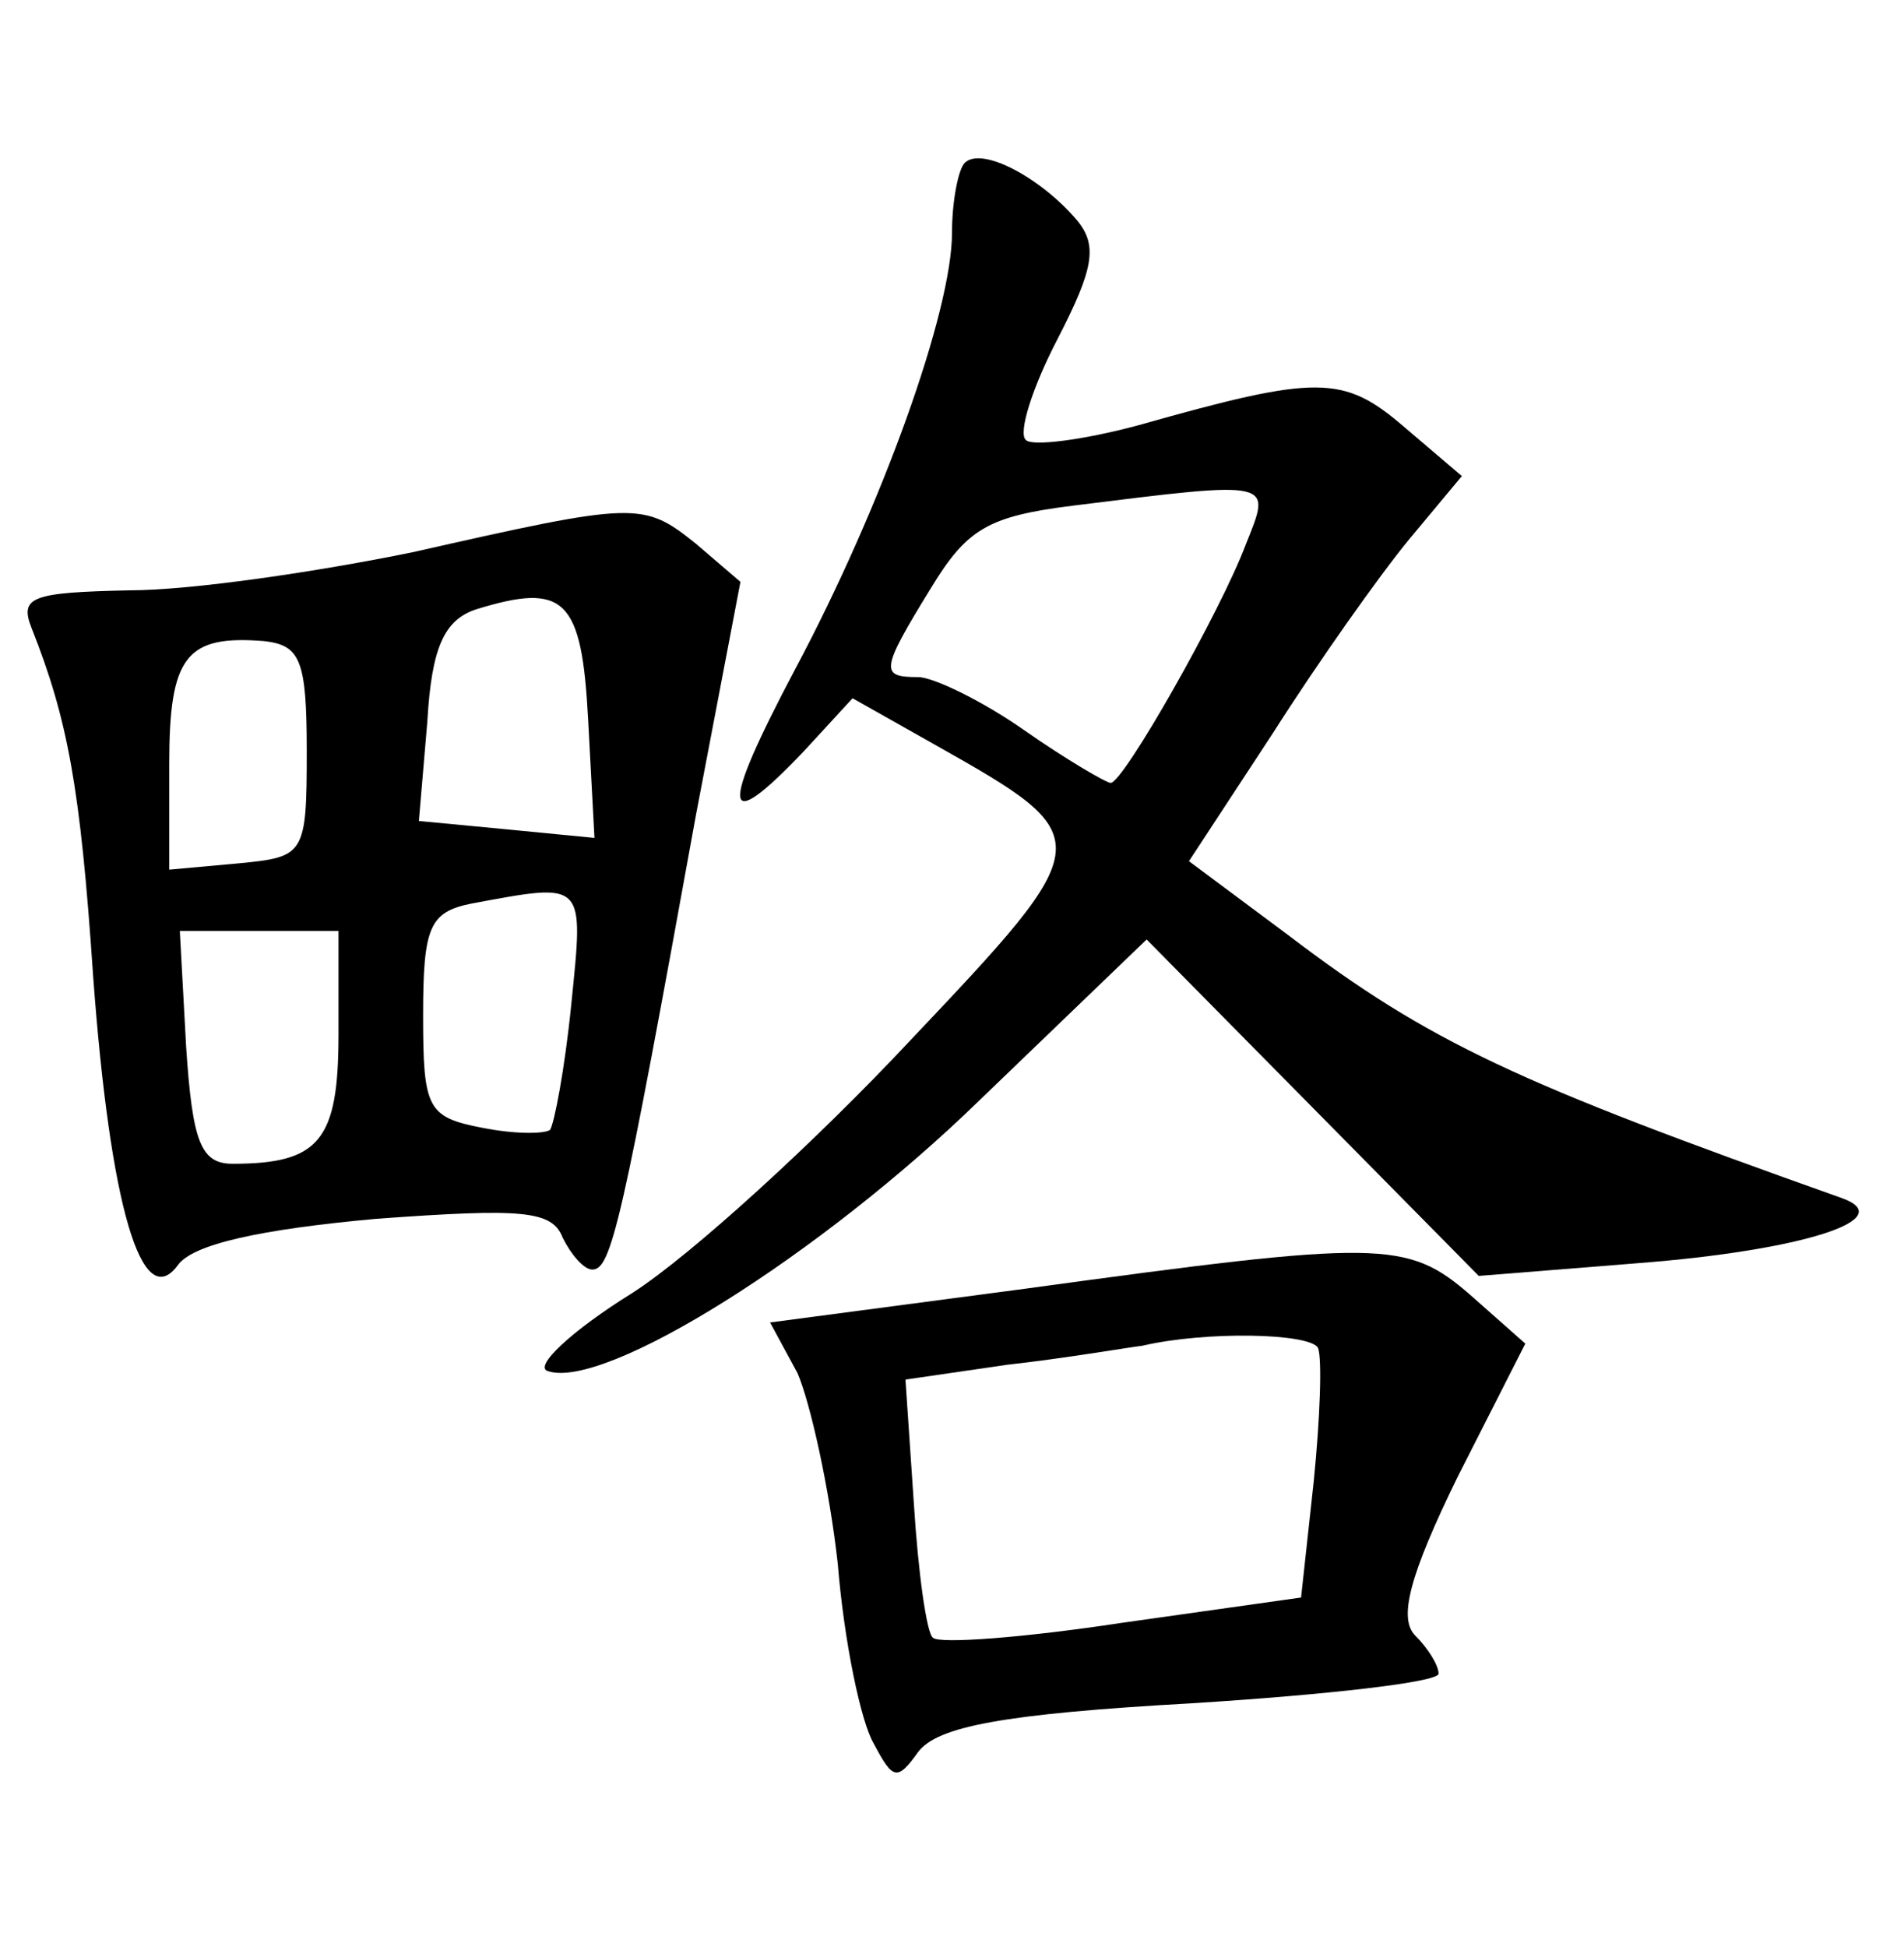 <?xml version="1.0" standalone="no"?>
<!DOCTYPE svg PUBLIC "-//W3C//DTD SVG 20010904//EN"
 "http://www.w3.org/TR/2001/REC-SVG-20010904/DTD/svg10.dtd">
<svg version="1.0" xmlns="http://www.w3.org/2000/svg"
 width="90pt" height="92pt" viewBox="0 0 90 92"
 preserveAspectRatio="xMidYMid meet">
<g transform="translate(0,92) scale(0.1,-0.1)"
fill="#000000" stroke="none">
<path d="M456 843 c-3 -3 -6 -18 -6 -33 0 -37 -33 -129 -74 -206 -36 -68 -35
-80 4 -39 l23 25 39 -22 c78 -44 78 -45 -12 -140 -44 -47 -103 -101 -131 -119
-29 -18 -47 -35 -40 -37 27 -9 129 55 204 128 l79 76 79 -80 78 -79 75 6 c78
6 125 21 96 31 -152 54 -194 73 -261 124 l-47 35 40 61 c21 33 50 74 64 91
l25 30 -27 23 c-29 25 -41 25 -126 1 -26 -7 -50 -10 -53 -7 -4 3 3 25 15 48
17 33 19 44 9 56 -17 20 -45 35 -53 27z m133 -180 c-12 -32 -58 -113 -64 -113
-2 0 -21 11 -41 25 -20 14 -43 25 -50 25 -18 0 -18 3 6 42 17 28 27 34 67 39
96 12 94 12 82 -18z"/>
<path d="M195 659 c-44 -9 -104 -18 -134 -18 -46 -1 -52 -3 -46 -18 17 -43 23
-75 29 -164 8 -109 23 -160 40 -137 7 10 39 17 94 22 69 5 83 4 88 -9 4 -8 10
-15 14 -15 9 0 14 22 49 215 l21 110 -21 18 c-25 20 -28 20 -134 -4z m83 -79
l3 -56 -41 4 -42 4 4 47 c2 35 8 48 23 53 42 13 50 5 53 -52z m-133 -15 c0
-49 -1 -50 -32 -53 l-33 -3 0 50 c0 51 8 61 45 58 17 -2 20 -9 20 -52z m125
-120 c-3 -30 -8 -56 -10 -59 -3 -2 -17 -2 -32 1 -26 5 -28 9 -28 53 0 42 3 49
23 53 54 10 53 11 47 -48z m-110 -14 c0 -50 -9 -61 -50 -61 -15 0 -19 10 -22
55 l-3 55 38 0 37 0 0 -49z"/>
<path d="M485 311 l-121 -16 13 -24 c6 -14 15 -54 19 -90 3 -37 11 -75 17 -85
9 -17 11 -18 21 -4 9 12 40 18 129 23 64 4 117 10 117 14 0 4 -5 12 -11 18 -8
8 -3 28 20 75 l32 63 -26 23 c-30 26 -42 26 -210 3z m138 -28 c2 -5 1 -33 -2
-63 l-6 -55 -85 -12 c-46 -7 -86 -10 -89 -7 -3 2 -7 31 -9 63 l-4 59 48 7 c27
3 56 8 64 9 30 7 79 6 83 -1z"/>
</g>
</svg>
